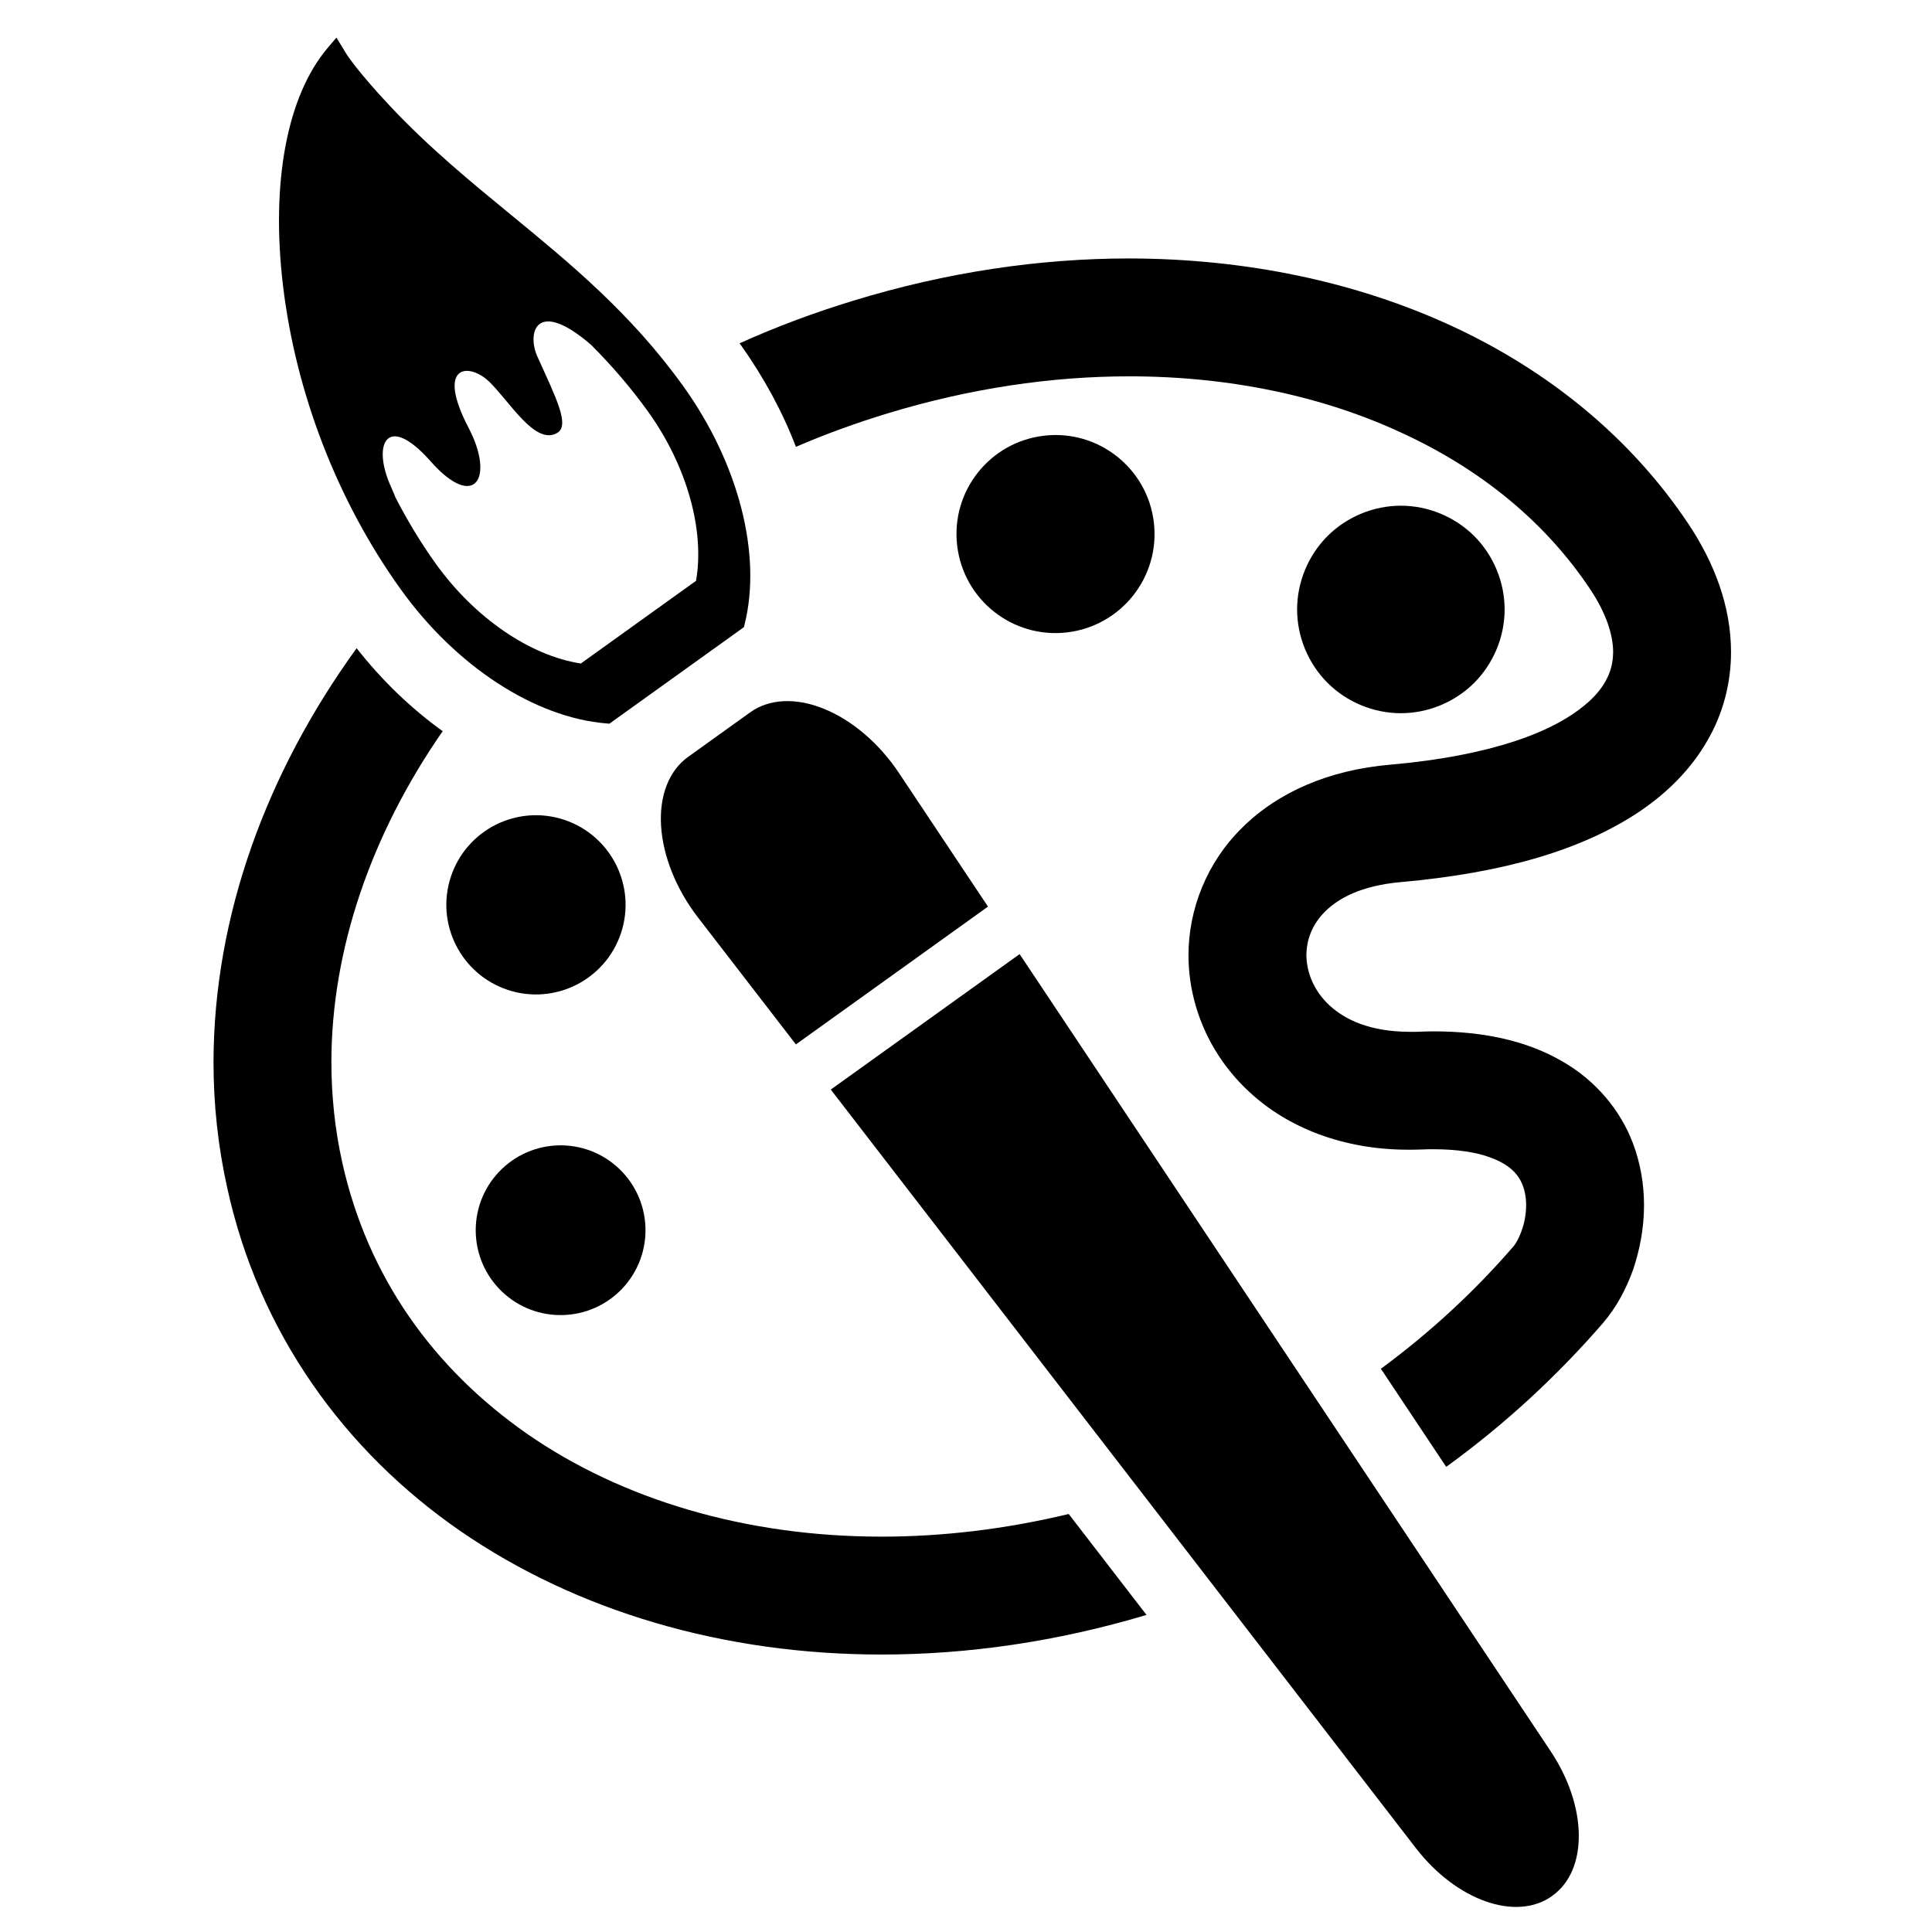 <?xml version="1.0" encoding="UTF-8" standalone="no"?>
<svg
   xmlns:dc="http://purl.org/dc/elements/1.1/"
   xmlns:cc="http://creativecommons.org/ns#"
   xmlns:rdf="http://www.w3.org/1999/02/22-rdf-syntax-ns#"
   xmlns:svg="http://www.w3.org/2000/svg"
   xmlns="http://www.w3.org/2000/svg"
   xmlns:sodipodi="http://sodipodi.sourceforge.net/DTD/sodipodi-0.dtd"
   xmlns:inkscape="http://www.inkscape.org/namespaces/inkscape"
   sodipodi:docname="palett_.svg"
   inkscape:version="1.0 (4035a4f, 2020-05-01)"
   id="svg8"
   version="1.1"
   viewBox="0 0 31.75 31.75"
   height="120"
   width="120">
  <defs
     id="defs2" />
  <sodipodi:namedview
     inkscape:snap-global="false"
     inkscape:window-maximized="0"
     inkscape:window-y="25"
     inkscape:window-x="1940"
     inkscape:window-height="1027"
     inkscape:window-width="1663"
     borderlayer="true"
     inkscape:showpageshadow="false"
     units="px"
     showgrid="false"
     inkscape:document-rotation="0"
     inkscape:current-layer="layer1"
     inkscape:document-units="px"
     inkscape:cy="227.21191"
     inkscape:cx="-120.75236"
     inkscape:zoom="0.48030883"
     inkscape:pageshadow="2"
     inkscape:pageopacity="0.0"
     borderopacity="1.0"
     bordercolor="#666666"
     pagecolor="#ffffff"
     id="base"
     inkscape:snap-bbox="true"
     inkscape:bbox-paths="true"
     inkscape:bbox-nodes="true"
     inkscape:snap-bbox-edge-midpoints="true"
     inkscape:snap-bbox-midpoints="true" />
  <g
     id="layer1"
     inkscape:groupmode="layer"
     inkscape:label="レイヤー 1">
    <g
       transform="translate(67.039,-30.34)"
       id="g2785">
      <rect
         style="fill:none;stroke:none;stroke-width:0.532;stroke-linecap:round;stroke-linejoin:round;stroke-miterlimit:4;stroke-dasharray:none;stroke-opacity:1"
         id="rect2735"
         width="31.75"
         height="31.75"
         x="-67.039"
         y="30.34"
         ry="0.085" />
      <g
         id="g1348"
         style="opacity:1;fill:#000000"
         transform="matrix(0.06,0,0,0.06,-66.421,30.958)">
        <path
           id="path1330"
           style="fill:#000000"
           d="m 231.137,410.58 c -37.33,0 -71.105,-10.204 -96.871,-28.027 -25.832,-17.955 -43.85,-43.075 -50.826,-74.464 -2.002,-9.037 -2.971,-18.214 -2.971,-27.447 0,-30.676 10.785,-62.316 30.481,-90.672 -8.524,-6.136 -16.53,-13.754 -23.571,-22.729 -24.669,34.031 -39.136,73.36 -39.2,113.401 0,11.498 1.227,22.994 3.746,34.359 8.653,39.65 32.095,72.136 63.934,94.09 31.903,21.96 72.073,33.779 115.277,33.779 23.506,0 47.982,-3.488 72.588,-10.848 l -21.31,-27.643 c -17.501,4.201 -34.743,6.201 -51.277,6.201 z"
           class="st0" />
        <path
           id="path1332"
           style="fill:#000000"
           d="M 452.068,133.078 C 436.244,109.44 413.77,91.226 387.421,79.023 361.009,66.813 330.784,60.55 299.011,60.487 c -24.54,0 -50.05,3.746 -75.558,11.56 -10.788,3.292 -21.184,7.17 -31.193,11.686 0.129,0.196 0.258,0.328 0.388,0.517 6.328,8.912 11.431,18.34 15.048,27.838 8.072,-3.488 16.467,-6.528 25.12,-9.17 22.54,-6.849 44.885,-10.142 66.195,-10.142 27.576,0 53.216,5.487 74.785,15.565 21.698,10.009 39.265,24.476 51.406,42.684 4.585,6.849 6.329,12.79 6.329,17.312 -0.063,2.97 -0.646,5.424 -2.194,8.136 -1.164,2 -2.907,4.2 -5.62,6.395 -4.005,3.356 -10.204,6.906 -19.05,9.814 -8.785,2.908 -20.15,5.234 -34.163,6.458 -16.792,1.425 -30.805,7.555 -40.558,17.242 -9.75,9.561 -14.723,22.414 -14.723,34.939 0,13.755 5.812,27.384 16.533,37.329 10.655,10.009 26.091,16.013 43.914,15.95 1.097,0 2.194,0 3.358,-0.062 h 0.129 c 1.034,-0.064 2.132,-0.064 3.163,-0.064 6.587,0 11.431,0.839 14.855,2 5.102,1.747 7.105,3.746 8.46,5.682 1.29,1.936 2.066,4.522 2.066,7.624 0,2.384 -0.451,4.907 -1.227,6.969 -0.709,2.132 -1.744,3.746 -2.132,4.2 -10.525,12.204 -22.732,23.574 -36.424,33.647 l 17.889,26.866 c 16.082,-11.623 30.484,-24.993 43.012,-39.461 3.68,-4.326 6.266,-9.233 8.202,-14.594 1.807,-5.423 2.97,-11.302 2.97,-17.627 0,-5.493 -0.905,-11.371 -3.1,-17.116 -3.292,-8.652 -9.946,-16.984 -19.438,-22.344 -9.495,-5.487 -21.184,-8.136 -35.134,-8.136 -1.486,0 -3.034,0.063 -4.714,0.126 h -1.936 c -10.913,-0.062 -17.63,-3.355 -21.893,-7.296 -4.26,-4.006 -6.2,-8.975 -6.263,-13.692 0.063,-4.326 1.549,-8.394 5.165,-12.008 3.617,-3.557 9.817,-7.045 20.667,-8.01 28.349,-2.522 49.792,-8.848 65.483,-19.374 7.817,-5.297 14.146,-11.756 18.472,-19.311 4.39,-7.492 6.521,-15.95 6.521,-24.281 -0.001,-12.594 -4.586,-24.539 -11.753,-35.26 z"
           class="st0" />
        <path
           id="path1334"
           style="fill:#000000"
           d="m 393.485,176.72 c 5.291,-5.298 8.325,-12.607 8.325,-20.093 0,-7.486 -3.034,-14.802 -8.325,-20.1 -5.298,-5.285 -12.608,-8.318 -20.093,-8.318 -7.486,0 -14.802,3.033 -20.094,8.318 -5.291,5.298 -8.324,12.613 -8.324,20.1 0,7.486 3.033,14.795 8.324,20.093 5.292,5.291 12.608,8.324 20.094,8.324 7.485,10e-4 14.795,-3.032 20.093,-8.324 z"
           class="st0" />
        <path
           id="path1336"
           style="fill:#000000"
           d="m 159.79,245.262 c 4.27,-12.859 -2.699,-26.747 -15.565,-31.023 -12.859,-4.27 -26.747,2.692 -31.022,15.558 -4.27,12.859 2.699,26.747 15.565,31.029 12.852,4.264 26.746,-2.698 31.022,-15.564 z"
           class="st0" />
        <path
           id="path1338"
           style="fill:#000000"
           d="m 160.137,342.631 c 8.823,-9.327 8.413,-24.041 -0.908,-32.864 -9.328,-8.829 -24.041,-8.419 -32.864,0.909 -8.83,9.321 -8.426,24.035 0.902,32.864 9.32,8.822 24.04,8.412 32.87,-0.909 z"
           class="st0" />
        <path
           id="path1340"
           style="fill:#000000"
           d="m 281.932,162.915 c 14.877,-1.728 25.542,-15.193 23.808,-30.071 -1.728,-14.878 -15.193,-25.536 -30.071,-23.808 -14.884,1.728 -25.542,15.187 -23.808,30.071 1.728,14.878 15.187,25.542 30.071,23.808 z"
           class="st0" />
        <path
           id="path1342"
           style="fill:#000000"
           d="m 99.435,151.078 c 15.133,21.096 36.721,35.172 56.348,36.762 l 0.823,0.075 36.85,-26.438 0.195,-0.801 C 198.425,141.573 192.005,116.605 176.879,95.521 162.522,75.517 145.803,61.793 129.626,48.511 118.589,39.455 107.167,30.077 96.509,18.731 87.685,9.334 84.715,4.692 84.705,4.68 L 81.845,0 l -2.4,2.826 c -11.14,13.156 -15.593,36.869 -12.238,65.048 3.516,29.59 14.972,59.15 32.228,83.204 z m 8.214,-35.022 c 12.018,13.598 17.631,4.692 10.4,-9.17 -9.079,-17.388 0.097,-18.012 5.682,-12.601 5.566,5.392 12.541,17.476 18.548,14.014 3.61,-2.081 -0.268,-9.568 -5.38,-20.913 -2.933,-6.496 -0.4,-16.24 14.701,-3.236 5.515,5.544 10.747,11.523 15.619,18.309 10.563,14.707 15.564,32.428 13.121,46.329 l -31.55,22.642 c -13.963,-2.132 -29.121,-12.551 -39.697,-27.284 -4.049,-5.651 -7.761,-11.768 -11.078,-18.201 -0.356,-0.921 -0.763,-1.904 -1.236,-2.946 -5.269,-11.597 -1.147,-20.527 10.87,-6.943 z"
           class="st0" />
        <path
           id="path1344"
           style="fill:#000000"
           d="m 215.431,183.86 c -7.707,-3.147 -15.038,-2.794 -20.266,0.952 l -16.993,12.197 c -5.235,3.746 -7.909,10.589 -7.408,18.888 0.511,8.306 4.156,17.363 10.078,25.05 l 26.851,34.813 52.614,-37.746 -24.375,-36.579 c -5.381,-8.084 -12.795,-14.428 -20.501,-17.575 z"
           class="st0" />
        <path
           id="path1346"
           style="fill:#000000"
           d="m 268.971,251.026 -51.722,37.103 160.229,207.73 c 11.109,14.411 27.509,20.182 37.323,13.156 l 0.116,-0.101 c 9.807,-7.032 9.586,-24.42 -0.501,-39.562 z"
           class="st0" />
      </g>
    </g>
  </g>
</svg>
